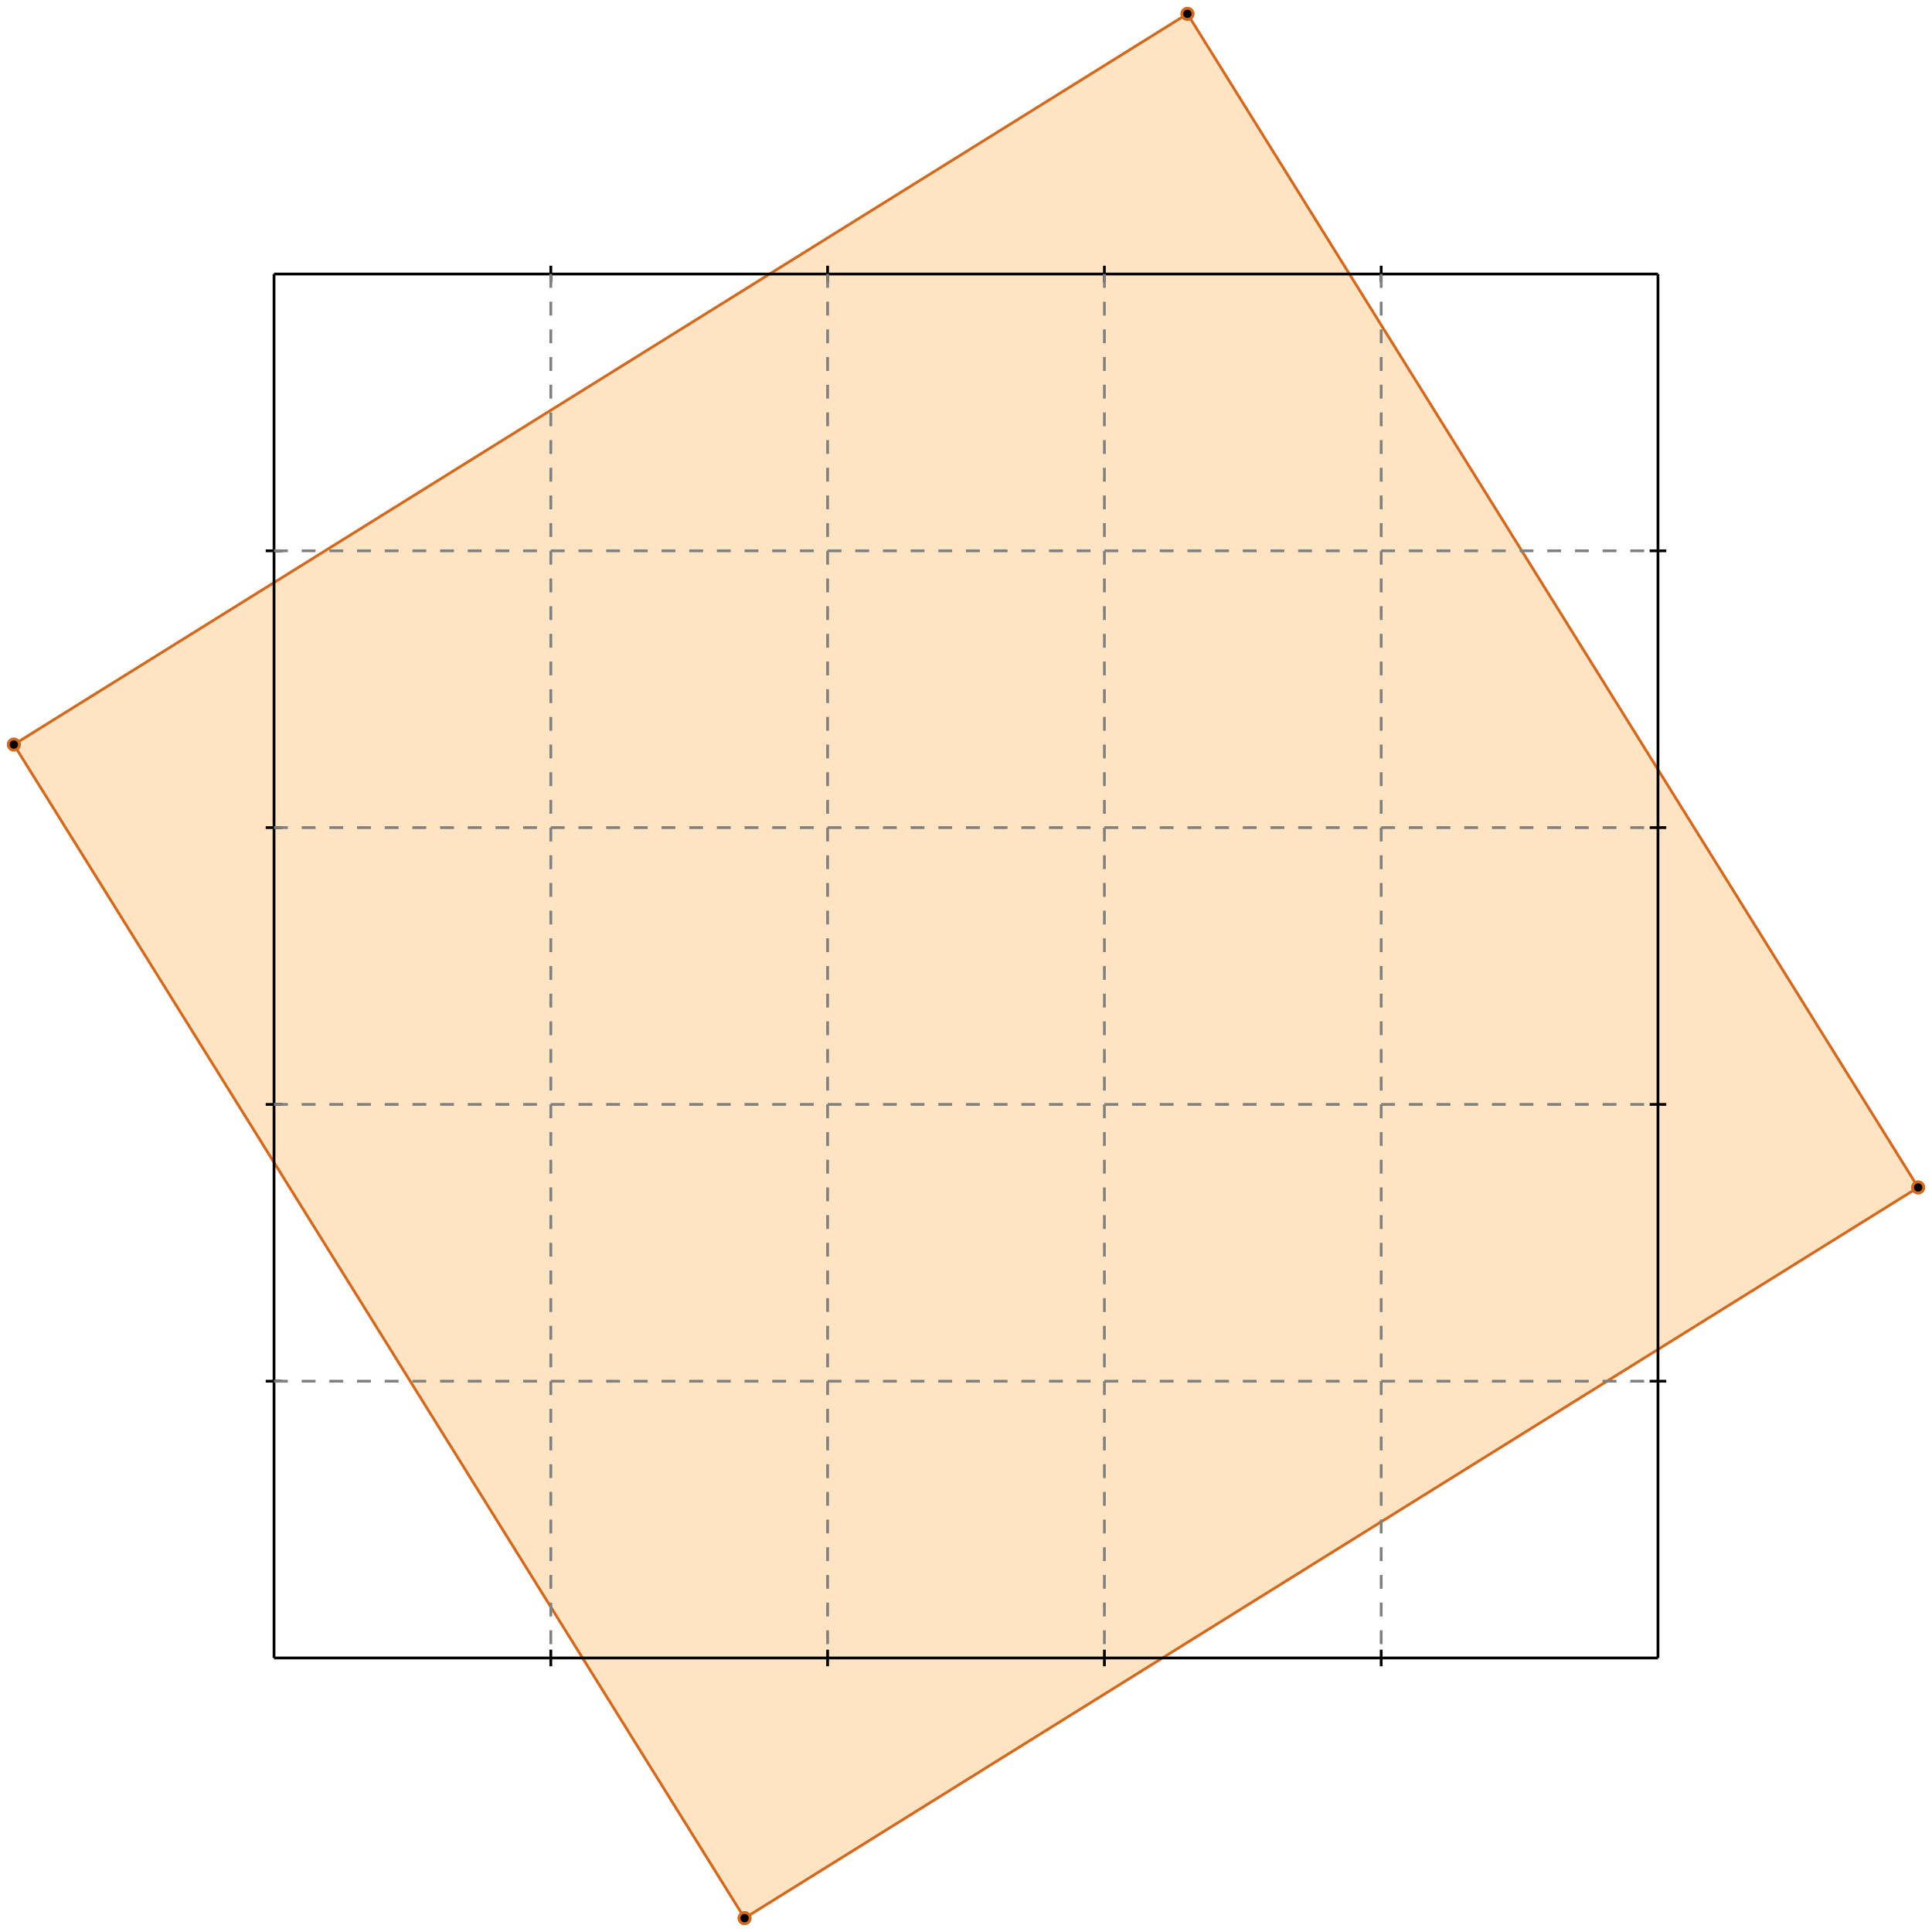 <?xml version="1.0" standalone="no"?>
<!DOCTYPE svg PUBLIC "-//W3C//DTD SVG 1.1//EN" 
  "http://www.w3.org/Graphics/SVG/1.1/DTD/svg11.dtd">
<svg width="698" height="698" version="1.1" id="toplevel"
    xmlns="http://www.w3.org/2000/svg"
    xmlns:xlink="http://www.w3.org/1999/xlink">
  <polygon points="269,693 693,429 429,5 5,269" fill="bisque"/>
  <g stroke="chocolate" stroke-width="1">
    <line x1="269" y1="693" x2="693" y2="429"/>
    <circle cx="269" cy="693" r="2"/>
    <circle cx="693" cy="429" r="2"/>
  </g>
  <g stroke="chocolate" stroke-width="1">
    <line x1="269" y1="693" x2="5" y2="269"/>
    <circle cx="269" cy="693" r="2"/>
    <circle cx="5" cy="269" r="2"/>
  </g>
  <g stroke="chocolate" stroke-width="1">
    <line x1="693" y1="429" x2="429" y2="5"/>
    <circle cx="693" cy="429" r="2"/>
    <circle cx="429" cy="5" r="2"/>
  </g>
  <g stroke="chocolate" stroke-width="1">
    <line x1="5" y1="269" x2="429" y2="5"/>
    <circle cx="5" cy="269" r="2"/>
    <circle cx="429" cy="5" r="2"/>
  </g>
  <g stroke="black" stroke-width="1">
    <line x1="99" y1="99" x2="599" y2="99"/>
    <line x1="99" y1="99" x2="99" y2="599"/>
    <line x1="599" y1="599" x2="99" y2="599"/>
    <line x1="599" y1="599" x2="599" y2="99"/>
    <line x1="199" y1="96" x2="199" y2="102"/>
    <line x1="96" y1="199" x2="102" y2="199"/>
    <line x1="199" y1="596" x2="199" y2="602"/>
    <line x1="596" y1="199" x2="602" y2="199"/>
    <line x1="299" y1="96" x2="299" y2="102"/>
    <line x1="96" y1="299" x2="102" y2="299"/>
    <line x1="299" y1="596" x2="299" y2="602"/>
    <line x1="596" y1="299" x2="602" y2="299"/>
    <line x1="399" y1="96" x2="399" y2="102"/>
    <line x1="96" y1="399" x2="102" y2="399"/>
    <line x1="399" y1="596" x2="399" y2="602"/>
    <line x1="596" y1="399" x2="602" y2="399"/>
    <line x1="499" y1="96" x2="499" y2="102"/>
    <line x1="96" y1="499" x2="102" y2="499"/>
    <line x1="499" y1="596" x2="499" y2="602"/>
    <line x1="596" y1="499" x2="602" y2="499"/>
  </g>
  <g stroke="gray" stroke-width="1" stroke-dasharray="5,5">
    <line x1="199" y1="99" x2="199" y2="599"/>
    <line x1="99" y1="199" x2="599" y2="199"/>
    <line x1="299" y1="99" x2="299" y2="599"/>
    <line x1="99" y1="299" x2="599" y2="299"/>
    <line x1="399" y1="99" x2="399" y2="599"/>
    <line x1="99" y1="399" x2="599" y2="399"/>
    <line x1="499" y1="99" x2="499" y2="599"/>
    <line x1="99" y1="499" x2="599" y2="499"/>
  </g>
</svg>
